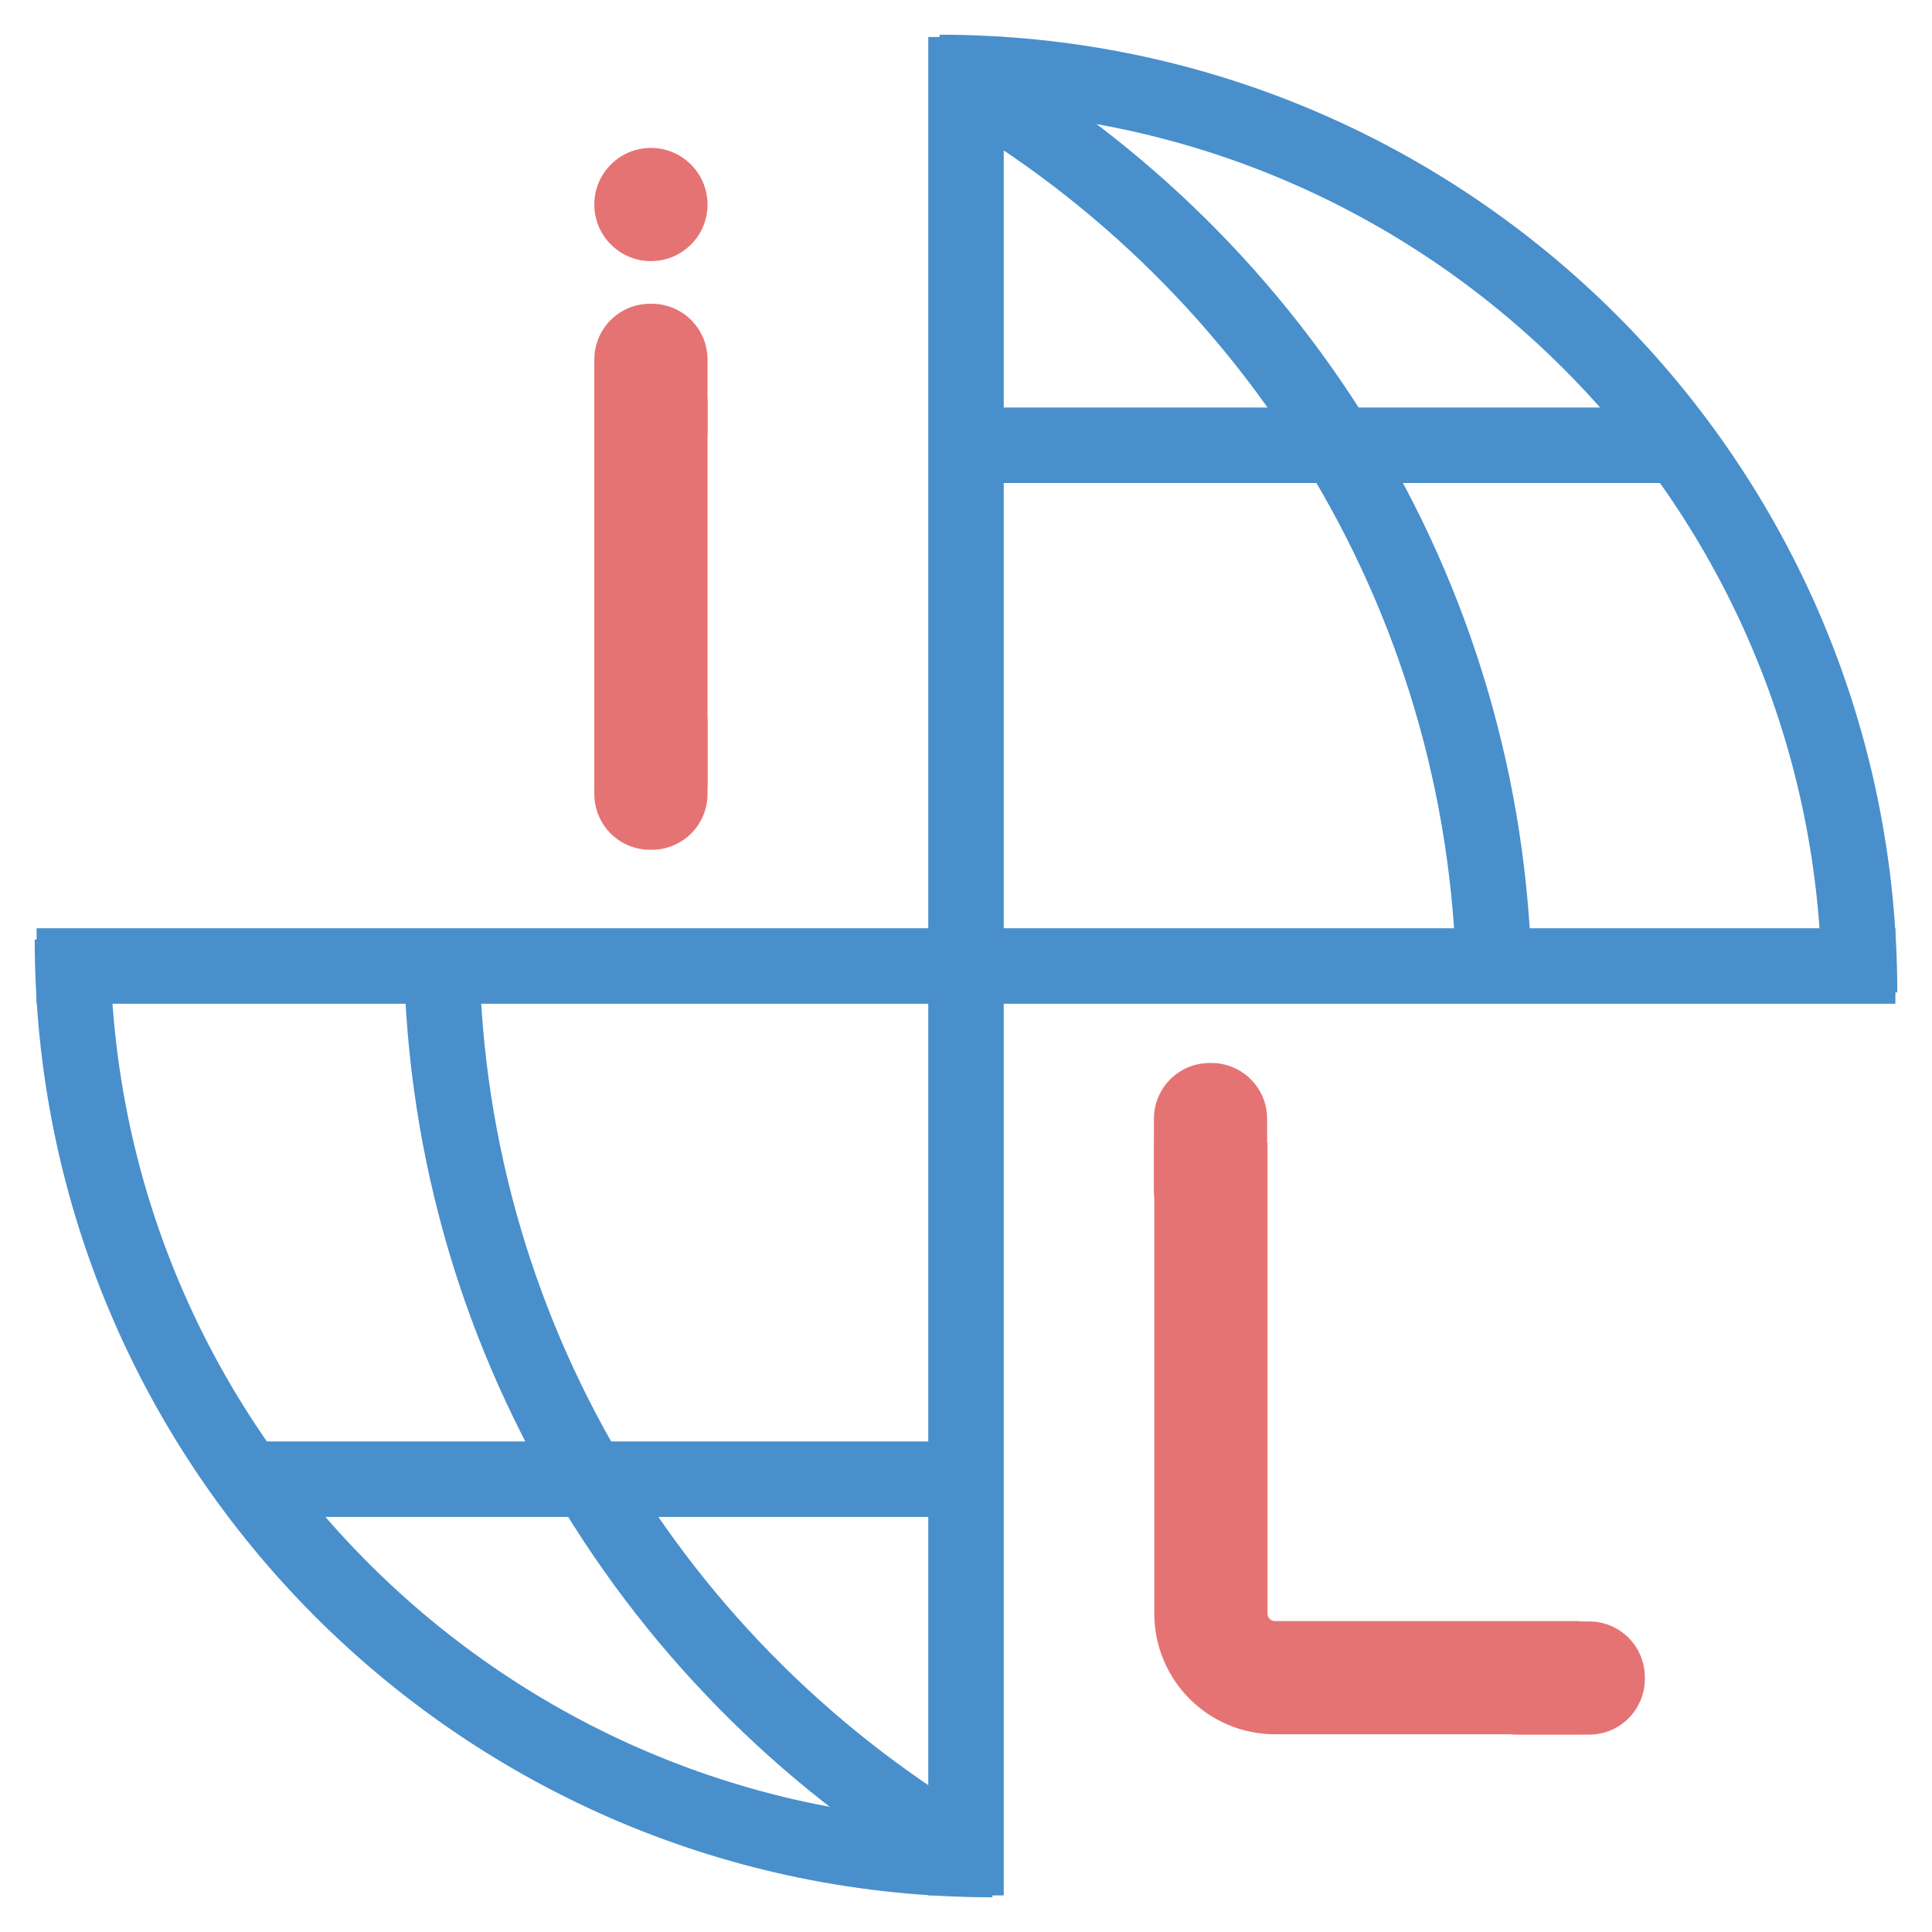 <?xml version="1.0" encoding="utf-8"?>
<!-- Generator: Adobe Illustrator 18.0.0, SVG Export Plug-In . SVG Version: 6.00 Build 0)  -->
<!DOCTYPE svg PUBLIC "-//W3C//DTD SVG 1.1//EN" "http://www.w3.org/Graphics/SVG/1.1/DTD/svg11.dtd">
<svg version="1.1" xmlns="http://www.w3.org/2000/svg" xmlns:xlink="http://www.w3.org/1999/xlink" x="0px" y="0px"
	 viewBox="0 0 512 512" enable-background="new 0 0 512 512" xml:space="preserve">
<g id="Layer_2">
	<rect fill="#FFFFFF" width="512" height="512"/>
</g>
<g id="Layer_1">
	<path fill="none" stroke="#488FCC" stroke-width="20" stroke-miterlimit="10" d="M263,492.8C128.4,492.8,19.2,383.6,19.2,249"/>
	<path fill="none" stroke="#488FCC" stroke-width="20" stroke-miterlimit="10" d="M249,19.2c134.6,0,243.8,109.1,243.8,243.8"/>
	<path fill="none" stroke="#488FCC" stroke-width="20" stroke-miterlimit="10" d="M396,265c0-104.2-56.7-195.1-141-243.8"/>
	<path fill="none" stroke="#488FCC" stroke-width="20" stroke-miterlimit="10" d="M117,249c0,104,56.7,194.8,141,243.4"/>
	<line fill="none" stroke="#488FCC" stroke-width="20" stroke-miterlimit="10" x1="256" y1="9.8" x2="256" y2="502.3"/>
	<polyline fill="none" stroke="#488FCC" stroke-width="20" stroke-miterlimit="10" points="9.7,256 113.5,256 256,256 398.4,256 
		502.3,256 	"/>
	<line fill="#FFFFFF" stroke="#488FCC" stroke-width="20" stroke-miterlimit="10" x1="247" y1="118" x2="446.9" y2="118"/>
	<line fill="#FFFFFF" stroke="#488FCC" stroke-width="20" stroke-miterlimit="10" x1="64.1" y1="392" x2="262.7" y2="392"/>
	<line fill="none" stroke="#E57373" stroke-width="30" stroke-miterlimit="10" x1="172.5" y1="208.7" x2="172.5" y2="105.6"/>
	<path fill="none" stroke="#E57373" stroke-width="30" stroke-miterlimit="10" d="M320.9,302.9v124.7c0,9.4,7.6,17,17,17h80.6"/>
	<circle fill="#E57373" cx="172.5" cy="54.2" r="15"/>
	<path fill="#E57373" d="M172.7,128.9h-0.4c-8.2,0-14.8-6.6-14.8-14.8V95.3c0-8.2,6.6-14.8,14.8-14.8h0.4c8.2,0,14.8,6.6,14.8,14.8
		v18.9C187.5,122.3,180.9,128.9,172.7,128.9z"/>
	<path fill="#E57373" d="M320.6,330.2h0.4c8.2,0,14.8-6.6,14.8-14.8v-18.9c0-8.2-6.6-14.8-14.8-14.8h-0.4c-8.2,0-14.8,6.6-14.8,14.8
		v18.9C305.9,323.6,312.5,330.2,320.6,330.2z"/>
	<path fill="#E57373" d="M172.7,225.2h-0.4c-8.2,0-14.8-6.6-14.8-14.8v-18.9c0-8.2,6.6-14.8,14.8-14.8h0.4c8.2,0,14.8,6.6,14.8,14.8
		v18.9C187.5,218.6,180.9,225.2,172.7,225.2z"/>
	<path fill="#E57373" d="M435.9,444.9v-0.4c0-8.2-6.6-14.8-14.8-14.8h-18.9c-8.2,0-14.8,6.6-14.8,14.8v0.4c0,8.2,6.6,14.8,14.8,14.8
		h18.9C429.3,459.7,435.9,453.1,435.9,444.9z"/>
</g>
</svg>
